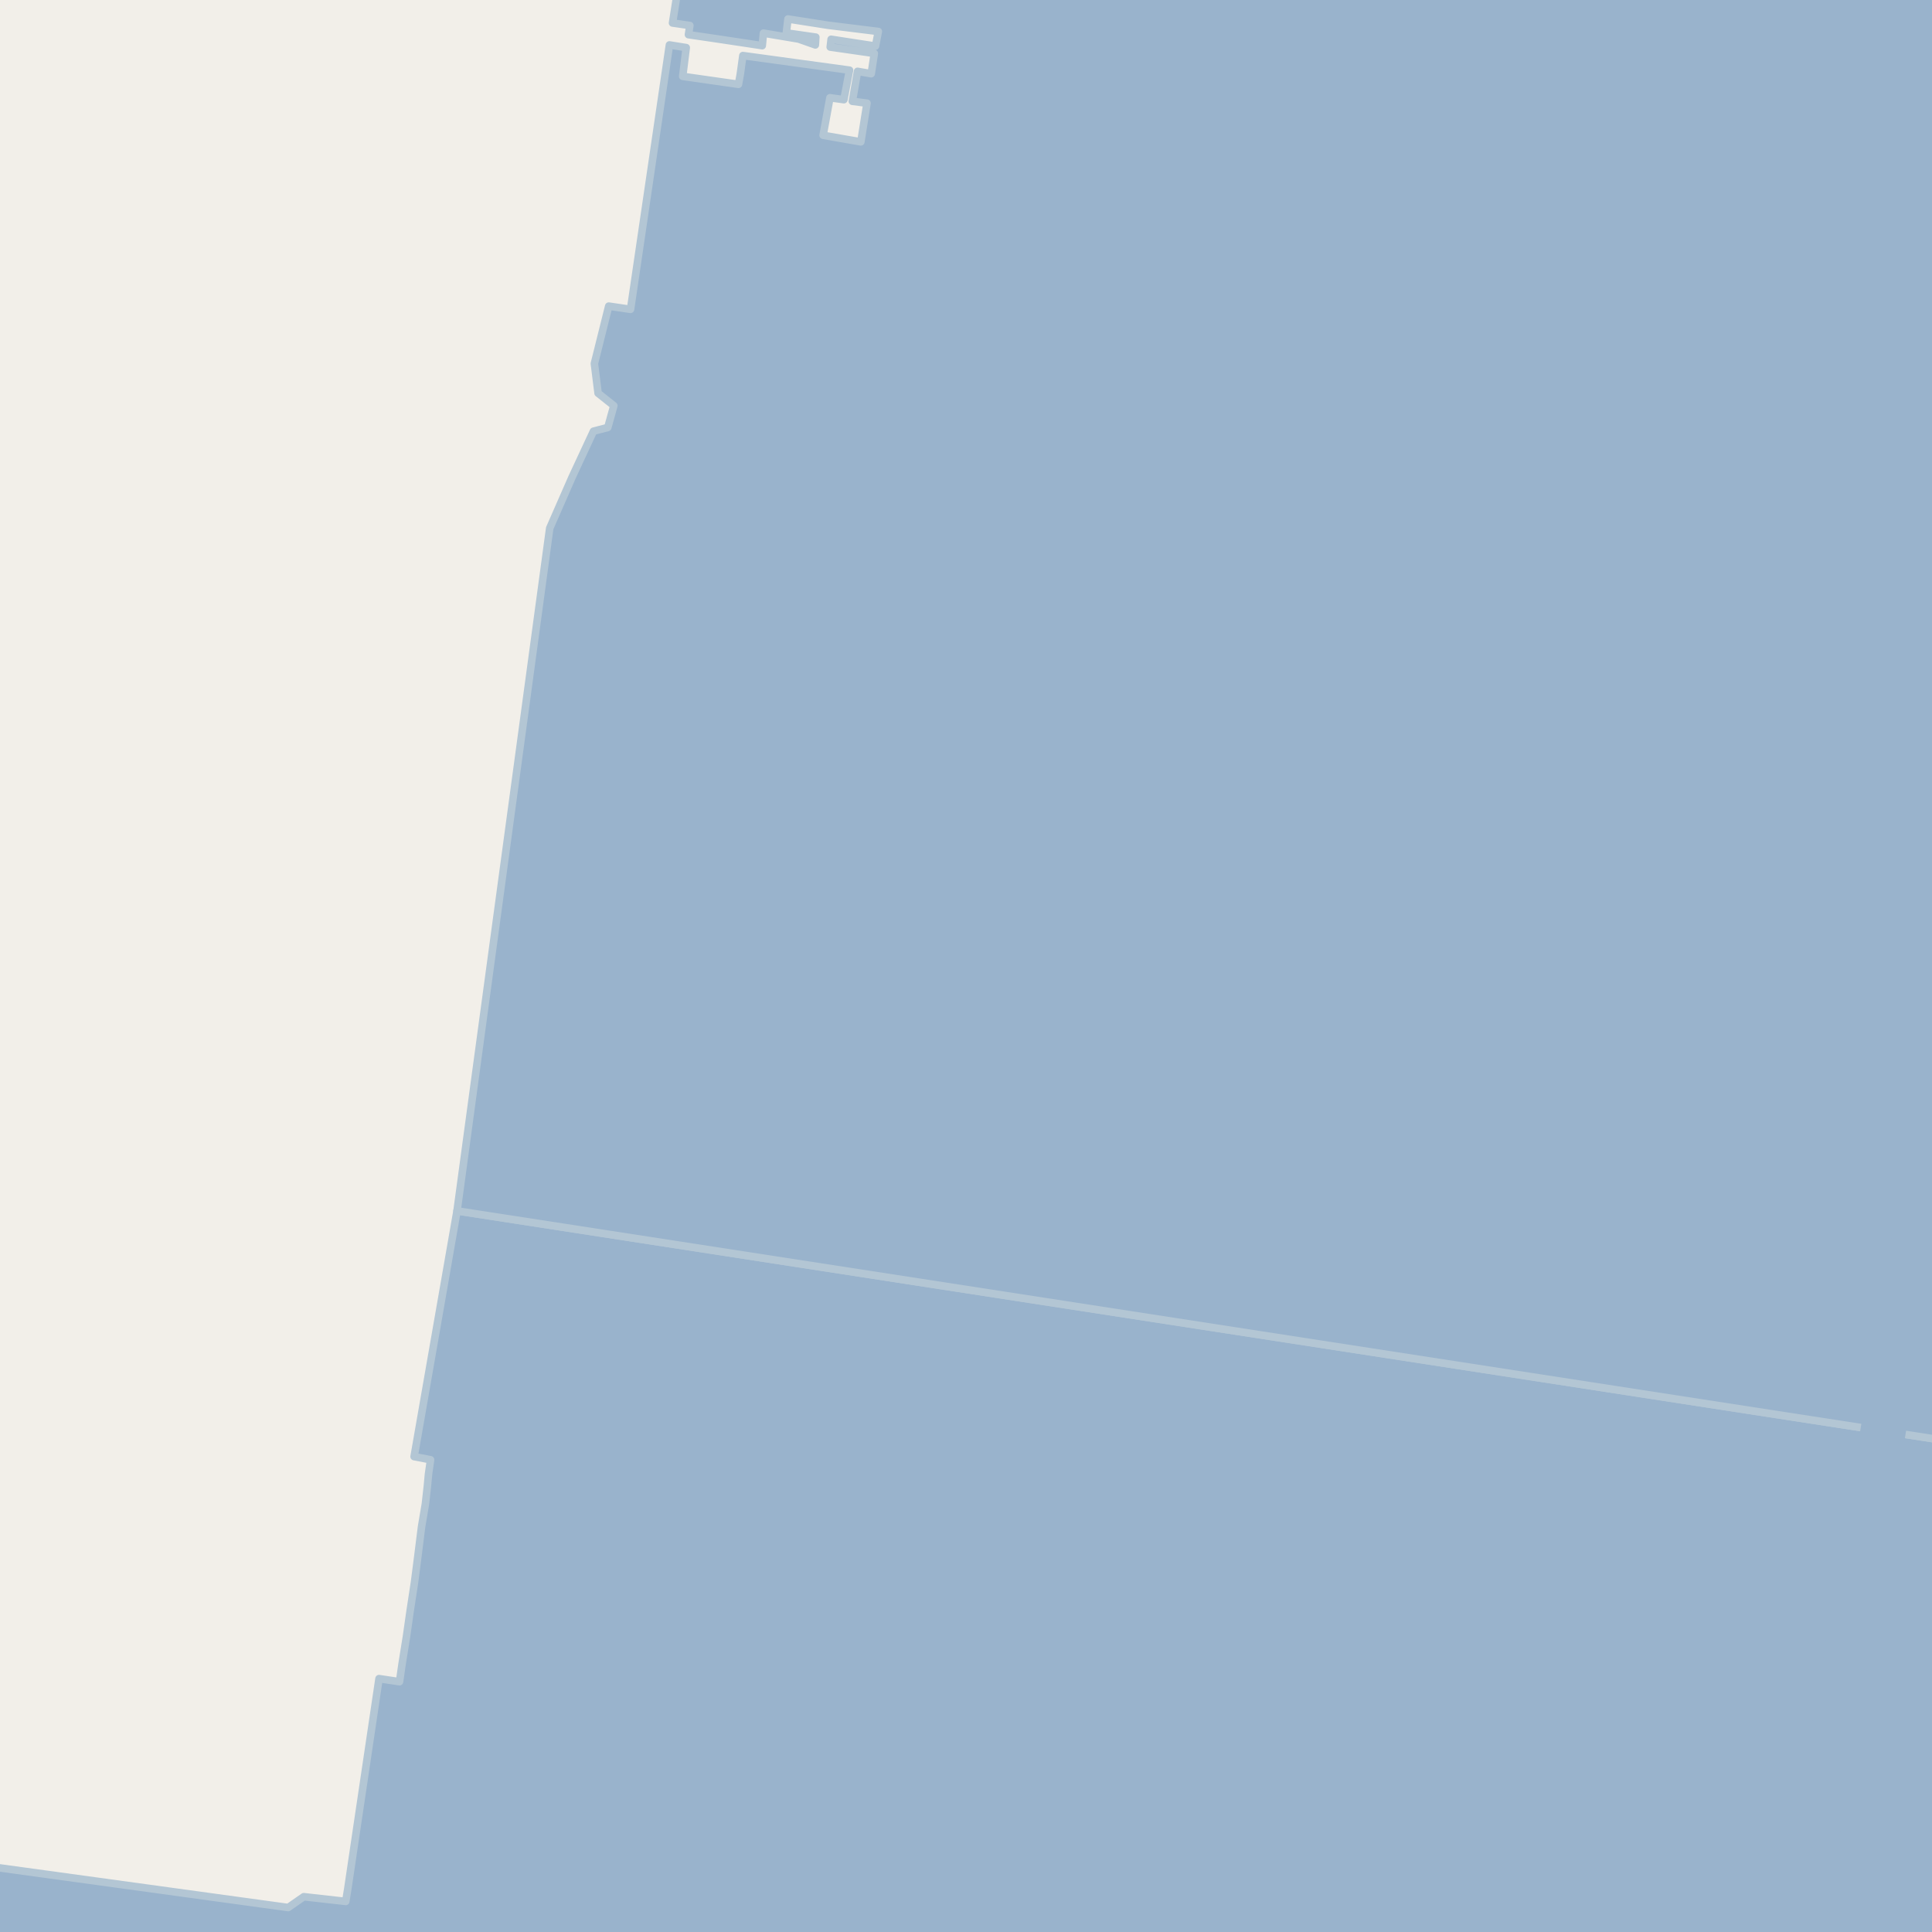 <?xml version="1.0" encoding="UTF-8"?>
<svg xmlns="http://www.w3.org/2000/svg" xmlns:xlink="http://www.w3.org/1999/xlink" width="256pt" height="256pt" viewBox="0 0 256 256" version="1.1">
<g id="surface2">
<rect x="0" y="0" width="256" height="256" style="fill:rgb(60%,70.196%,80%);fill-opacity:1;stroke:none;"/>
<path style=" stroke:none;fill-rule:evenodd;fill:rgb(94.902%,93.725%,91.373%);fill-opacity:1;" d="M 259 -4 L -4 -4 L 90.215 -4 L 89.113 3.047 L 91.41 3.379 L 91.223 4.594 L 95.164 5.172 L 101.004 6.047 L 101.16 4.391 L 105.82 5.172 L 105.723 5.609 L 108.039 5.953 L 108.102 4.922 L 104.191 4.359 L 104.41 2.516 L 109.707 3.344 L 116.383 4.172 L 116.008 6.109 L 110.129 5.203 L 110.008 6.234 L 115.852 7.078 L 115.441 9.766 L 113.629 9.453 L 112.941 13.422 L 114.883 13.672 L 114.066 18.797 L 109.066 17.926 L 109.973 12.953 L 111.82 13.207 L 112.566 9.297 L 98.434 7.363 L 98.094 9.82 L 97.852 11.172 L 90.461 10.117 L 90.93 6.309 L 88.703 5.953 L 83.547 40.988 L 80.66 40.562 L 78.758 48.176 L 79.25 52.102 L 81.336 53.758 L 80.535 56.645 L 78.637 57.137 L 75.797 63.238 L 72.84 69.988 L 60.559 160.445 L 54.871 193.008 L 57.047 193.426 L 56.777 195.34 L 56.637 196.859 L 56.367 199.281 L 55.852 202.316 L 55.363 206.25 L 54.926 209.645 L 54.336 213.508 L 53.867 216.797 L 53.273 220.504 L 52.938 222.836 L 50.223 222.426 L 46.098 250.18 L 45.809 251.949 L 40.25 251.324 L 38.188 252.758 L -4 246.961 L -4 259 L -4 -4 Z M 259 -4 "/>
<path style=" stroke:none;fill-rule:evenodd;fill:rgb(60%,70.196%,80%);fill-opacity:1;" d="M -4 259 L 259 259 L 259 191.078 L 60.559 160.449 L 54.871 193.008 L 57.051 193.426 L 56.777 195.34 L 56.637 196.859 L 56.367 199.281 L 55.855 202.316 L 55.363 206.25 L 54.926 209.645 L 54.336 213.508 L 53.867 216.797 L 53.273 220.504 L 52.938 222.836 L 50.223 222.426 L 46.098 250.18 L 45.812 251.949 L 40.25 251.324 L 38.188 252.758 L -4 246.961 Z M -4 259 "/>
<path style="fill:none;stroke-width:1;stroke-linecap:round;stroke-linejoin:round;stroke:rgb(70.196%,77.647%,83.137%);stroke-opacity:1;stroke-miterlimit:10;" d="M -4 259 L 259 259 L 259 191.078 L 60.559 160.449 L 54.871 193.008 L 57.051 193.426 L 56.777 195.34 L 56.637 196.859 L 56.367 199.281 L 55.855 202.316 L 55.363 206.25 L 54.926 209.645 L 54.336 213.508 L 53.867 216.797 L 53.273 220.504 L 52.938 222.836 L 50.223 222.426 L 46.098 250.18 L 45.812 251.949 L 40.25 251.324 L 38.188 252.758 L -4 246.961 L -4 259 "/>
<path style=" stroke:none;fill-rule:evenodd;fill:rgb(60%,70.196%,80%);fill-opacity:1;" d="M -4 -4 L 90.215 -4 L 89.113 3.047 L 91.41 3.379 L 91.223 4.594 L 95.164 5.172 L 101.004 6.051 L 101.16 4.391 L 105.82 5.172 L 108.039 5.953 L 108.102 4.922 L 104.191 4.359 L 104.41 2.516 L 109.707 3.344 L 116.383 4.172 L 116.008 6.109 L 110.129 5.203 L 110.008 6.238 L 115.852 7.078 L 115.441 9.766 L 113.629 9.453 L 112.941 13.422 L 114.883 13.672 L 114.066 18.797 L 109.066 17.926 L 109.973 12.953 L 111.82 13.207 L 112.566 9.297 L 98.434 7.363 L 98.094 9.82 L 97.852 11.172 L 90.461 10.117 L 90.93 6.309 L 88.703 5.953 L 83.547 40.988 L 80.66 40.562 L 78.758 48.176 L 79.25 52.102 L 81.336 53.758 L 80.535 56.645 L 78.637 57.137 L 75.797 63.242 L 72.84 69.988 L 60.559 160.449 L 259 191.078 L 259 -4 Z M -4 -4 "/>
<path style="fill:none;stroke-width:1;stroke-linecap:round;stroke-linejoin:round;stroke:rgb(70.196%,77.647%,83.137%);stroke-opacity:1;stroke-miterlimit:10;" d="M -4 -4 L 90.215 -4 L 89.113 3.047 L 91.41 3.379 L 91.223 4.594 L 95.164 5.172 L 101.004 6.051 L 101.16 4.391 L 105.82 5.172 L 108.039 5.953 L 108.102 4.922 L 104.191 4.359 L 104.41 2.516 L 109.707 3.344 L 116.383 4.172 L 116.008 6.109 L 110.129 5.203 L 110.008 6.238 L 115.852 7.078 L 115.441 9.766 L 113.629 9.453 L 112.941 13.422 L 114.883 13.672 L 114.066 18.797 L 109.066 17.926 L 109.973 12.953 L 111.82 13.207 L 112.566 9.297 L 98.434 7.363 L 98.094 9.82 L 97.852 11.172 L 90.461 10.117 L 90.93 6.309 L 88.703 5.953 L 83.547 40.988 L 80.66 40.562 L 78.758 48.176 L 79.25 52.102 L 81.336 53.758 L 80.535 56.645 L 78.637 57.137 L 75.797 63.242 L 72.84 69.988 L 60.559 160.449 L 259 191.078 L 259 -4 L -4 -4 "/>
<path style="fill:none;stroke-width:6;stroke-linecap:round;stroke-linejoin:round;stroke:rgb(60%,70.196%,80%);stroke-opacity:1;stroke-miterlimit:10;" d="M 262 113.285 L 237.691 262 "/>
</g>
</svg>

